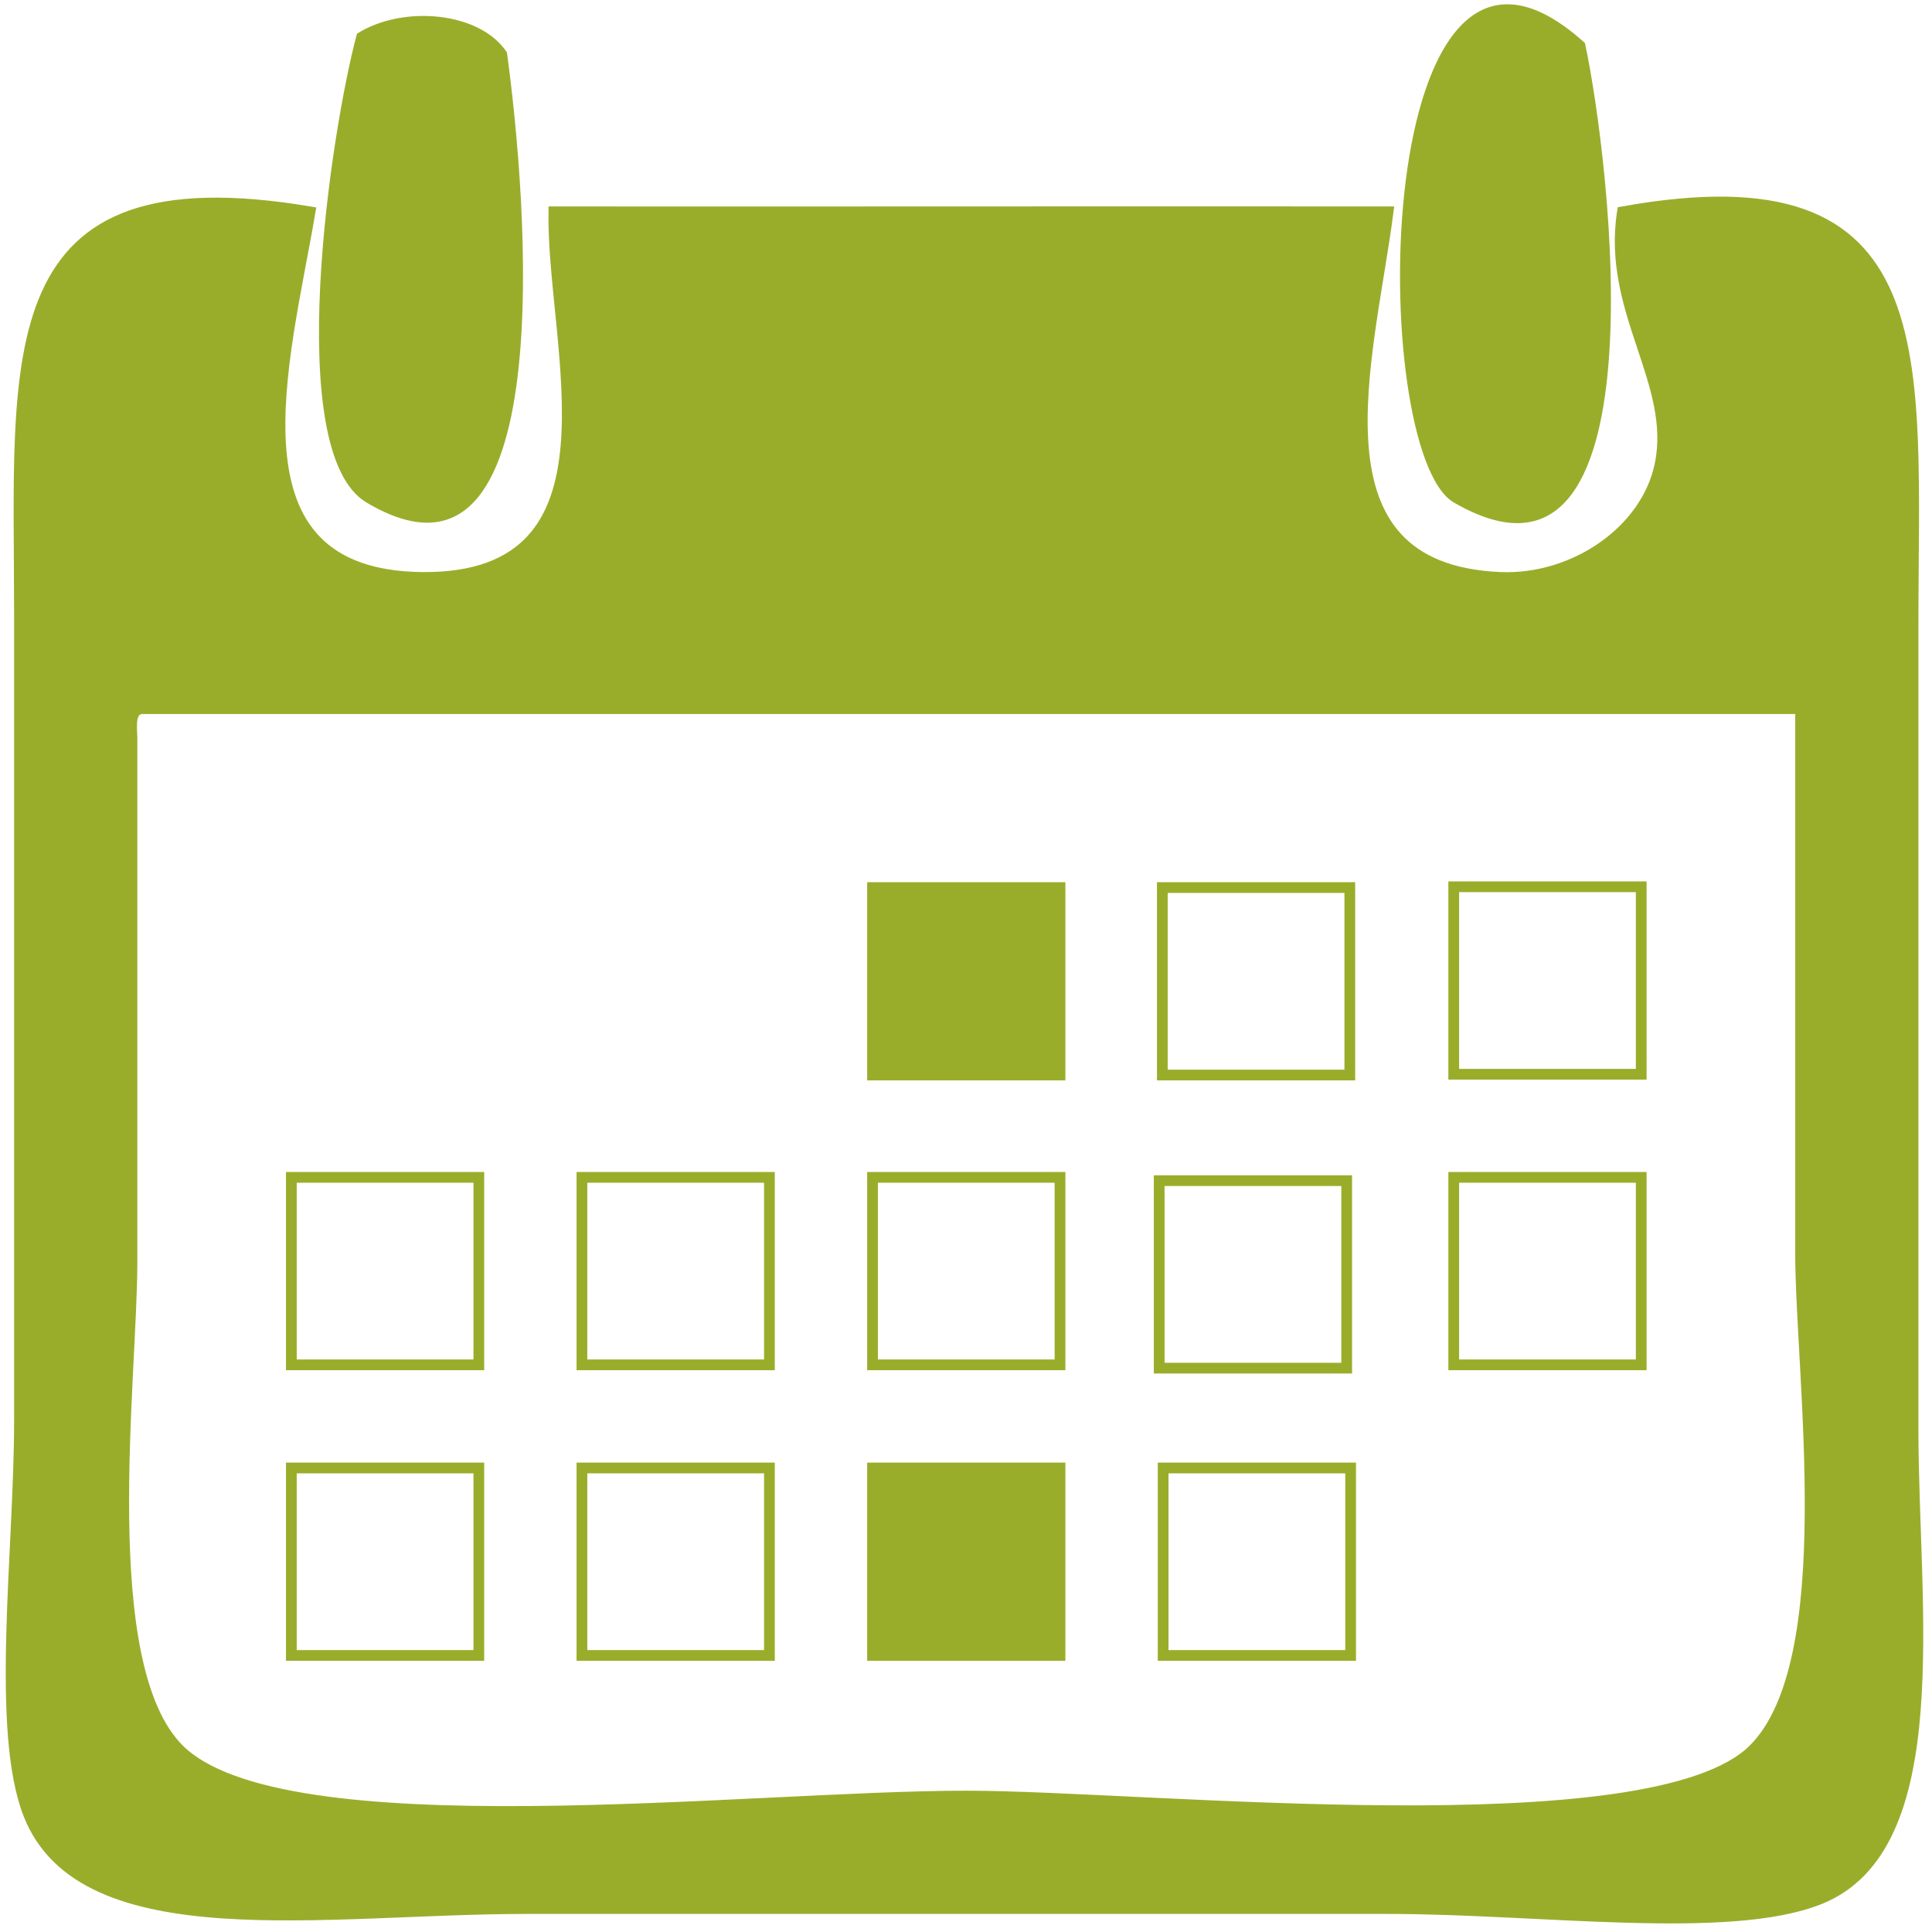 <?xml version="1.0" encoding="UTF-8" standalone="no"?>
<svg width="180px" height="180px" viewBox="0 0 180 180" version="1.1" xmlns="http://www.w3.org/2000/svg" xmlns:xlink="http://www.w3.org/1999/xlink">
    <!-- Generator: Sketch 40.3 (33839) - http://www.bohemiancoding.com/sketch -->
    <title>Group</title>
    <desc>Created with Sketch.</desc>
    <defs></defs>
    <g id="Page-1" stroke="none" stroke-width="1" fill="none" fill-rule="evenodd">
        <g id="Group" transform="translate(1, 0)">
            <path d="M46.231,4.888 C48.107,18.663 51.368,57.681 33.131,46.81 C25.271,42.124 29.821,12.183 32.256,3.141 C36.553,0.422 43.748,1.085 46.231,4.888 L46.231,4.888 L46.231,4.888 Z" id="Shape" fill="#9AAD2B"></path>
            <path d="M146.668,4.014 C148.992,14.815 154.289,58.359 134.441,46.809 C126.296,42.07 126.597,-14.197 146.668,4.014 L146.668,4.014 L146.668,4.014 Z" id="Shape" fill="#9AAD2B"></path>
            <path d="M50.598,19.735 C75.944,19.753 105.886,19.711 128.327,19.735 C126.535,33.538 120.464,53.053 138.808,53.797 C145.623,54.073 152.362,49.495 153.655,43.317 C155.261,35.638 148.702,29.033 150.161,19.736 C179.817,14.406 177.236,32.991 177.236,58.164 L177.236,133.274 C177.236,149.692 180.675,172.111 168.502,176.943 C160.043,180.299 142.568,177.817 128.327,177.817 L47.977,177.817 C29.401,177.817 6.752,181.846 1.688,169.083 C-1.423,161.244 0.814,144.448 0.814,132.401 L0.814,57.291 C0.814,32.728 -1.531,14.793 27.889,19.736 C25.517,33.722 19.55,53.639 38.369,53.798 C57.89,53.961 50.41,32.292 50.598,19.735 L50.598,19.735 L50.598,19.735 Z M11.296,68.644 L11.296,117.553 C11.296,128.61 7.813,155.119 15.662,162.969 C25.296,172.602 68.543,167.335 89.025,167.335 C105.953,167.335 152.93,172.426 162.389,162.969 C170.578,154.779 166.755,128.228 166.755,116.68 L166.755,66.025 L12.169,66.025 C11.152,66.17 11.221,67.404 11.296,68.644 L11.296,68.644 L11.296,68.644 Z" id="Shape" stroke="#9AAD2B" fill="#9AAD2B"></path>
            <polygon id="Shape" stroke="#9AAD2B" points="134.441 82.618 151.908 82.618 151.908 100.085 134.441 100.085 134.441 82.618"></polygon>
            <polygon id="Shape" stroke="#9AAD2B" points="26.144 109.692 43.611 109.692 43.611 127.159 26.144 127.159 26.144 109.692"></polygon>
            <polygon id="Shape" stroke="#9AAD2B" points="53.218 109.692 70.685 109.692 70.685 127.159 53.218 127.159 53.218 109.692"></polygon>
            <polygon id="Shape" stroke="#9AAD2B" points="80.292 109.692 97.759 109.692 97.759 127.159 80.292 127.159 80.292 109.692"></polygon>
            <polygon id="Shape-Copy" stroke="#9AAD2B" fill="#9AAD2B" points="80.292 82.692 97.759 82.692 97.759 100.159 80.292 100.159 80.292 82.692"></polygon>
            <polygon id="Shape-Copy-2" stroke="#9AAD2B" points="107.292 82.692 124.759 82.692 124.759 100.159 107.292 100.159 107.292 82.692"></polygon>
            <polygon id="Shape-Copy-3" stroke="#9AAD2B" points="107 110 124.468 110 124.468 127.467 107 127.467 107 110"></polygon>
            <polygon id="Shape" stroke="#9AAD2B" points="134.441 109.692 151.908 109.692 151.908 127.159 134.441 127.159 134.441 109.692"></polygon>
            <polygon id="Shape" stroke="#9AAD2B" points="26.144 136.767 43.611 136.767 43.611 154.235 26.144 154.235 26.144 136.767"></polygon>
            <polygon id="Shape" stroke="#9AAD2B" points="53.218 136.767 70.685 136.767 70.685 154.235 53.218 154.235 53.218 136.767"></polygon>
            <polygon id="Shape" stroke="#9AAD2B" fill="#9AAD2B" points="97.759 136.767 97.759 154.235 80.292 154.235 80.292 136.767"></polygon>
            <polygon id="Shape" stroke="#9AAD2B" points="107.367 136.767 124.835 136.767 124.835 154.235 107.367 154.235 107.367 136.767"></polygon>
        </g>
    </g>
</svg>